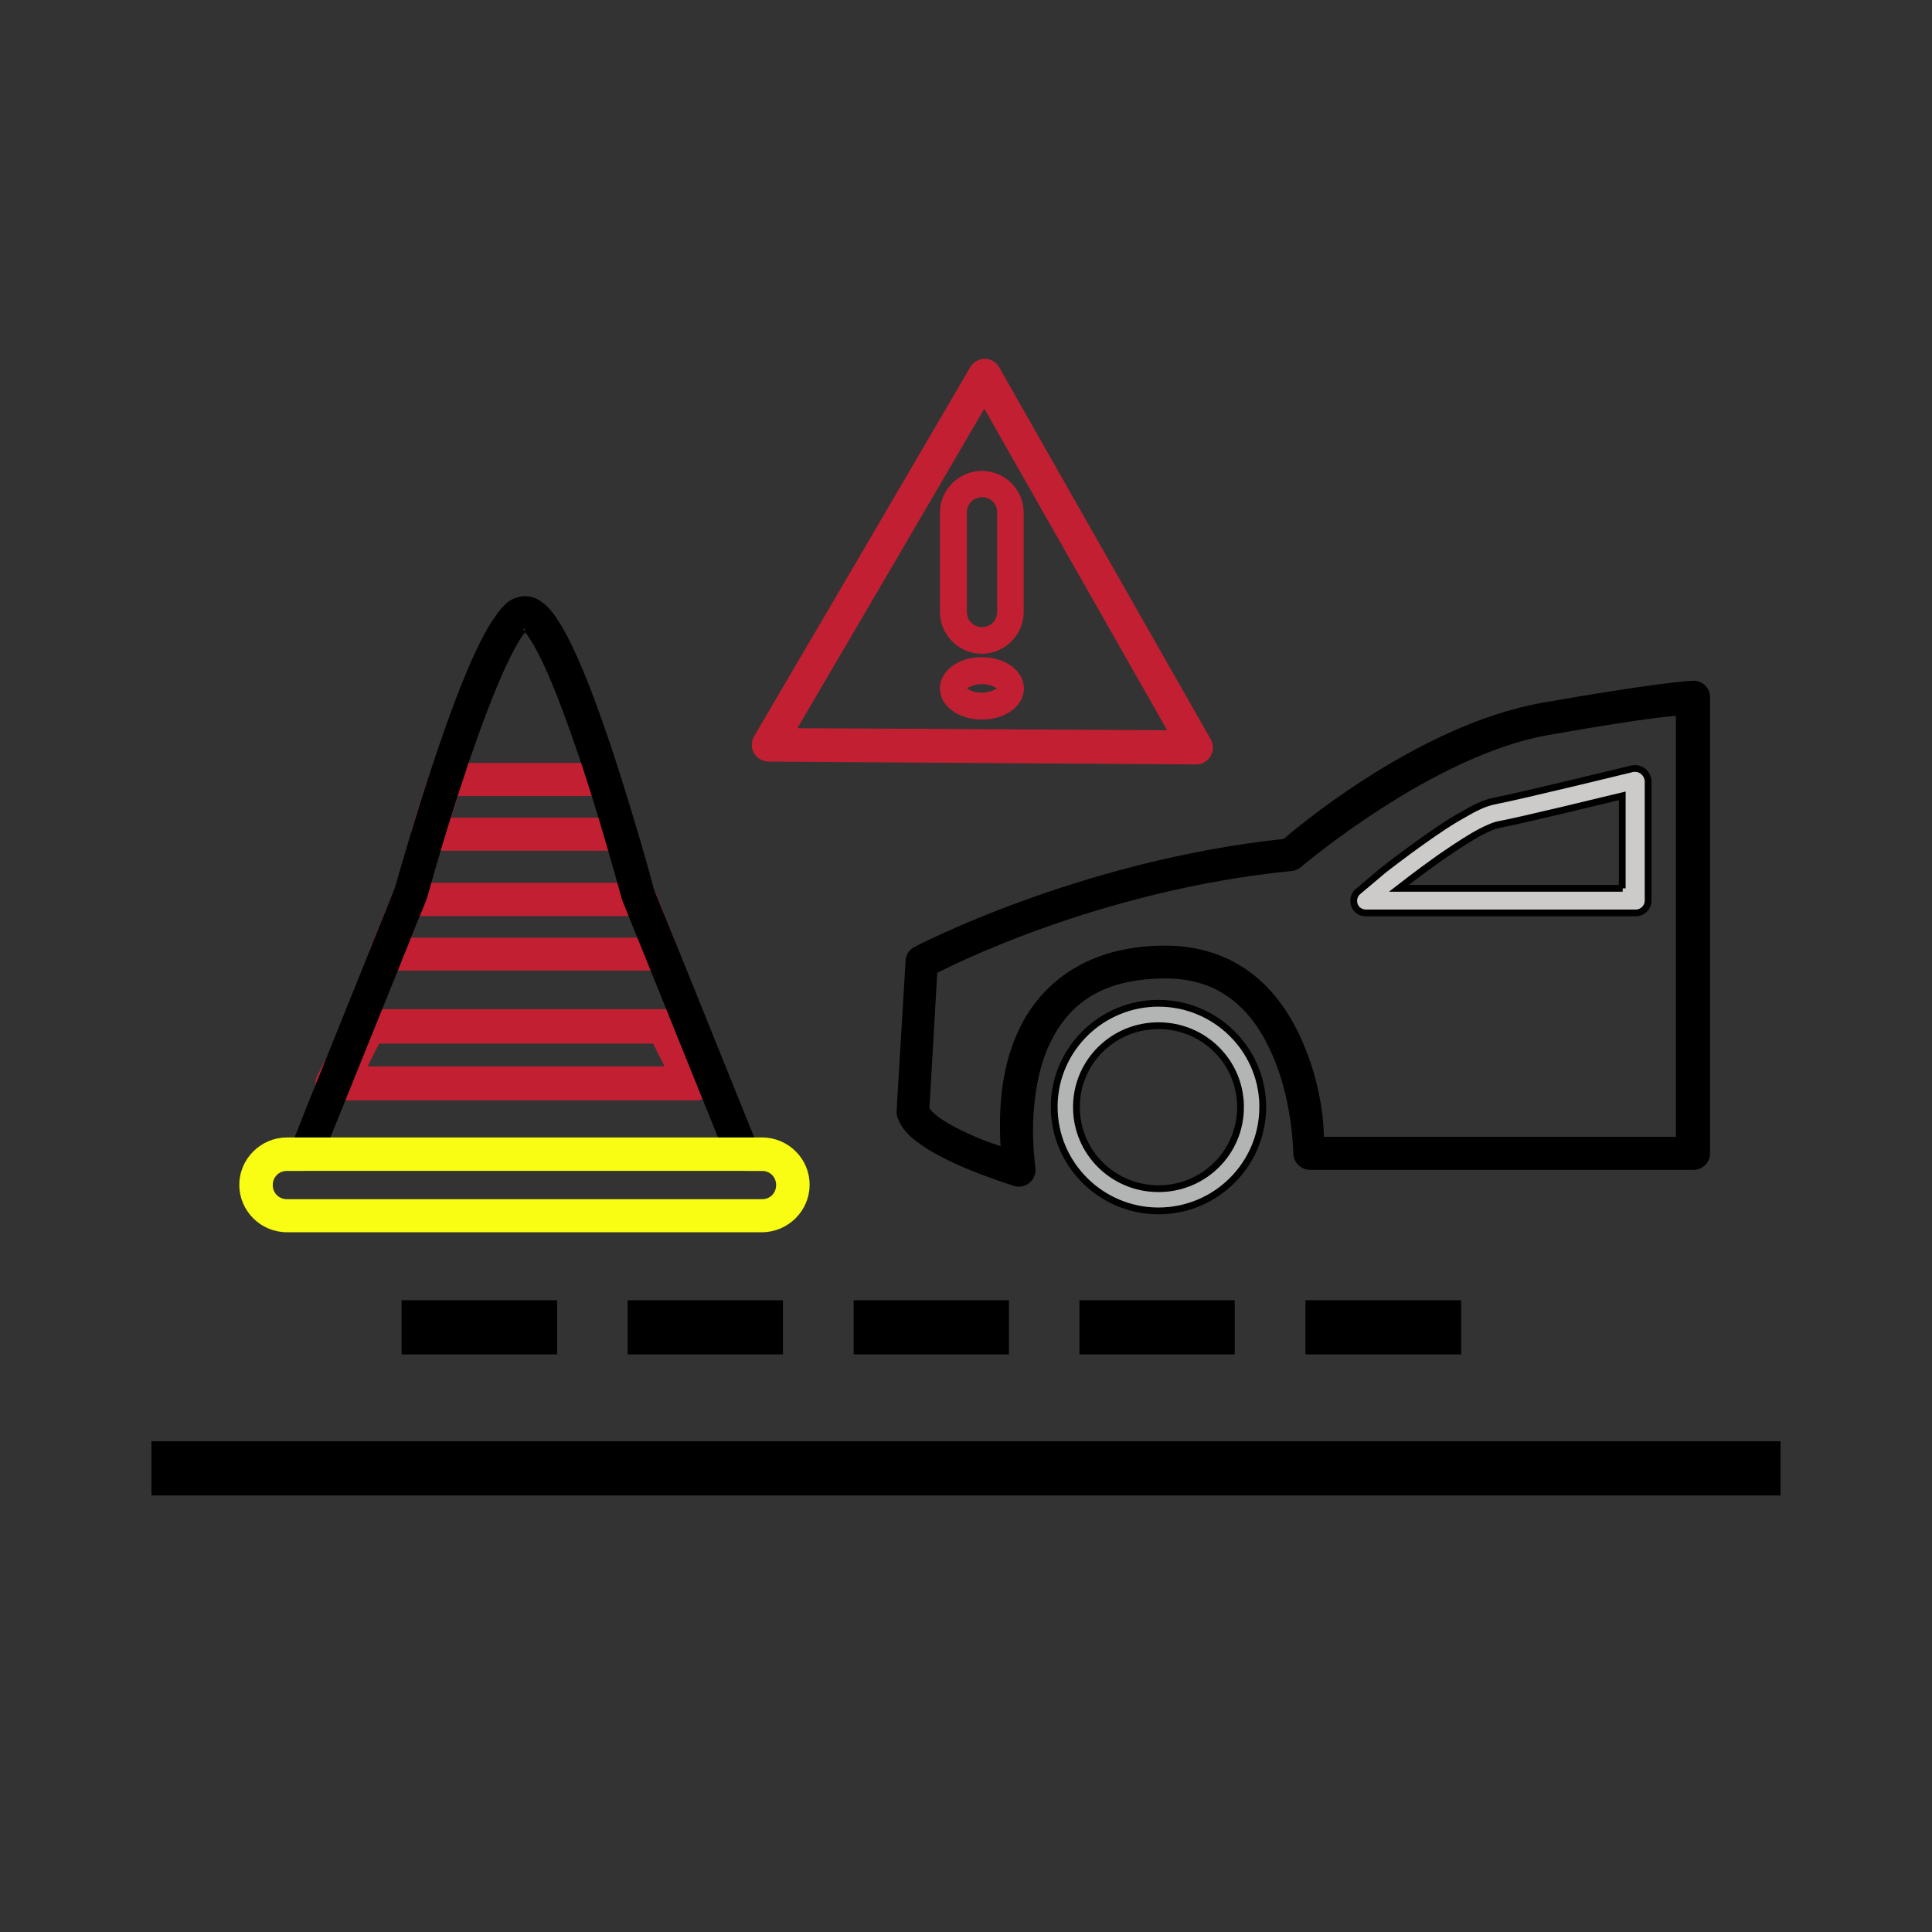 <svg width="206" height="206" viewBox="0 0 206 206" fill="none" xmlns="http://www.w3.org/2000/svg">
<rect x="0" y="0" width="206" height="206" fill="#333333" stroke="none"/>
<path d="M67.581 88.592C67.034 86.815 66.442 84.811 65.758 82.692C65.553 82.1 65.03 81.713 64.415 81.713H47.491C46.876 81.713 46.329 82.1 46.124 82.669C45.441 84.788 44.826 86.769 44.256 88.546C44.029 89.275 44.461 90.072 45.19 90.3C45.327 90.346 45.464 90.346 45.623 90.346H66.168C66.966 90.346 67.581 89.731 67.581 88.933C67.649 88.842 67.626 88.706 67.581 88.592ZM47.605 87.544C47.923 86.564 48.22 85.585 48.561 84.514H63.367C63.709 85.585 64.027 86.587 64.301 87.544H47.605Z" fill="#C22032" stroke="#C22032" stroke-width="0.722" stroke-miterlimit="10"/>
<path d="M71.977 101.347C71.954 101.302 71.954 101.256 71.931 101.211L69.585 95.357C69.562 95.311 69.562 95.266 69.494 95.22C69.266 94.764 68.765 94.491 68.241 94.491H43.527C42.958 94.491 42.479 94.81 42.229 95.311C42.206 95.334 42.206 95.357 42.206 95.357L39.837 101.188V101.211C39.564 101.917 39.928 102.737 40.634 103.01C40.794 103.056 40.976 103.124 41.135 103.124H70.564C71.362 103.124 71.977 102.509 71.977 101.712C72.045 101.598 72.045 101.484 71.977 101.347ZM43.299 100.322L43.664 99.411L44.507 97.316H67.307L68.446 100.14L68.537 100.345H43.299V100.322Z" fill="#C22032" stroke="#C22032" stroke-width="0.722" stroke-miterlimit="10"/>
<path d="M75.933 115.113C75.904 115.066 75.904 115.018 75.874 114.971L72.822 108.868C72.792 108.82 72.792 108.773 72.703 108.725C72.407 108.251 71.755 107.966 71.073 107.966H38.919C38.178 107.966 37.556 108.298 37.23 108.82C37.2 108.844 37.2 108.868 37.2 108.868L34.118 114.947V114.971C33.763 115.707 34.237 116.562 35.156 116.847C35.363 116.894 35.6 116.966 35.808 116.966H74.096C75.133 116.966 75.933 116.324 75.933 115.493C76.022 115.375 76.022 115.256 75.933 115.113ZM38.623 114.045L39.097 113.095L40.194 110.91H69.858L71.34 113.855L71.458 114.068H38.623V114.045Z" fill="#C22032" stroke="#C22032" stroke-width="0.722" stroke-miterlimit="10"/>
<path d="M180.581 72.943C180.581 72.943 177.802 72.966 164.614 75.267C151.016 77.636 137.509 89.366 137.03 89.799C115.118 92.1 97.647 101.302 97.647 101.302C97.215 101.53 96.919 101.985 96.919 102.463L96.007 117.679L95.962 118.545C95.962 118.75 95.985 118.977 96.076 119.137C96.577 120.458 97.67 121.278 98.877 122.075C100.107 122.872 101.542 123.556 102.909 124.148C105.665 125.31 108.239 126.107 108.239 126.107C108.968 126.335 109.765 125.902 109.993 125.15C110.039 124.945 110.084 124.763 110.039 124.558C109.788 122.485 109.674 120.093 109.925 117.725C110.152 115.401 110.654 113.078 111.633 111.073C113.592 106.996 117.1 103.967 124.297 103.967C127.782 103.967 130.288 105.106 132.179 106.791C134.115 108.477 135.436 110.846 136.37 113.237C136.962 114.763 137.372 116.29 137.645 117.679C138.237 120.686 138.26 122.963 138.26 122.963C138.26 123.738 138.921 124.376 139.672 124.376H180.559C181.356 124.376 181.971 123.761 181.971 122.963V74.356C181.994 73.604 181.379 72.943 180.581 72.943ZM179.146 121.574H140.811C140.789 120.959 140.789 119.592 140.47 117.725C140.219 116.221 139.786 114.353 138.989 112.303C137.964 109.616 136.415 106.837 134.024 104.718C131.632 102.6 128.375 101.188 124.229 101.188C116.166 101.188 111.314 105.037 108.991 109.889C107.806 112.395 107.237 115.082 107.055 117.747C106.941 119.433 106.964 121.141 107.077 122.713C106.144 122.394 105.551 122.257 103.934 121.574C102.659 121.027 101.36 120.39 100.335 119.729C99.401 119.137 98.877 118.545 98.741 118.248L98.764 117.702L99.584 103.511C100.609 102.965 116.849 94.582 137.691 92.51C137.964 92.487 138.26 92.373 138.488 92.168C138.488 92.168 152.519 80.21 165.001 78.023C176.914 75.927 178.6 75.996 179.055 75.95V121.506H179.146V121.574Z" fill="black" stroke="black" stroke-width="0.722" stroke-miterlimit="10"/>
<path d="M134.638 117.77C134.502 111.802 129.559 106.973 123.523 106.973C117.487 106.973 112.544 111.779 112.407 117.77C112.407 117.861 112.407 117.952 112.407 118.043C112.407 124.125 117.396 129.113 123.523 129.113C129.65 129.113 134.638 124.148 134.638 118.043C134.638 117.952 134.638 117.861 134.638 117.77ZM123.523 126.744C118.694 126.744 114.776 122.872 114.776 118.066C114.776 117.975 114.776 117.884 114.776 117.793C114.913 113.101 118.762 109.365 123.523 109.365C128.283 109.365 132.133 113.101 132.269 117.793C132.269 117.884 132.269 117.975 132.269 118.066C132.269 122.872 128.374 126.744 123.523 126.744Z" fill="#B3B4B4" stroke="black" stroke-width="0.722" stroke-miterlimit="10"/>
<path d="M80.564 122.553L80.2 121.688L78.605 117.747L72 101.37L69.517 95.266L69.38 94.924V94.901C69.38 94.878 67.33 87.271 64.802 79.686C63.526 75.904 62.137 72.101 60.77 69.231C60.087 67.796 59.404 66.566 58.698 65.632C58.356 65.176 57.991 64.789 57.513 64.447C57.058 64.128 56.443 63.855 55.736 63.946C54.393 64.106 53.778 64.994 53.094 65.951C52.411 66.907 51.728 68.16 51.044 69.618C49.678 72.533 48.288 76.292 47.013 80.027C44.484 87.453 42.48 94.719 42.434 94.81L42.229 95.311L39.838 101.256V101.279L33.186 117.77L31.638 121.688L31.296 122.553C31.023 123.282 31.341 124.102 32.093 124.398C32.253 124.444 32.435 124.512 32.594 124.512H79.243C80.04 124.512 80.655 123.897 80.655 123.1C80.678 122.895 80.633 122.713 80.564 122.553ZM34.69 121.642L36.284 117.702L42.161 103.147L43.3 100.322L43.664 99.411L45.145 95.767C45.168 95.721 45.168 95.653 45.19 95.63C45.19 95.63 45.304 95.243 45.509 94.491C45.76 93.557 46.193 92.145 46.694 90.414C47.423 87.954 48.402 84.879 49.45 81.736C49.541 81.462 49.609 81.189 49.723 80.938C50.976 77.271 52.365 73.558 53.641 70.825C54.301 69.436 54.894 68.32 55.395 67.591C55.736 67.112 55.964 66.976 55.987 66.907C55.987 66.907 55.987 66.885 55.964 66.885C55.987 66.885 55.987 66.885 55.987 66.907C56.101 66.998 56.238 67.135 56.42 67.363C56.898 68.023 57.536 69.094 58.174 70.438C59.449 73.126 60.816 76.861 62.091 80.597C62.228 80.984 62.342 81.371 62.479 81.758C63.504 84.902 64.438 87.977 65.144 90.437C65.645 92.168 66.055 93.603 66.305 94.514C66.51 95.22 66.624 95.653 66.624 95.653C66.647 95.698 66.647 95.767 66.67 95.812L67.285 97.361L68.424 100.186L68.515 100.391L69.654 103.215L75.53 117.77L77.125 121.711H34.69V121.642Z" fill="black"/>
<path d="M55.987 66.907C55.964 66.976 55.736 67.112 55.395 67.591C54.894 68.32 54.301 69.436 53.641 70.825C52.365 73.558 50.976 77.271 49.723 80.938C49.609 81.189 49.541 81.462 49.45 81.736C48.402 84.879 47.423 87.954 46.694 90.414C46.193 92.145 45.76 93.557 45.509 94.491C45.304 95.243 45.19 95.63 45.19 95.63C45.168 95.653 45.168 95.721 45.145 95.767L43.664 99.411L43.3 100.322L42.161 103.147L36.284 117.702L34.69 121.642V121.711H77.125L75.53 117.77L69.654 103.215L68.515 100.391L68.424 100.186L67.285 97.361L66.67 95.812C66.647 95.767 66.647 95.698 66.624 95.653C66.624 95.653 66.51 95.22 66.305 94.514C66.055 93.603 65.645 92.168 65.144 90.437C64.438 87.977 63.504 84.902 62.479 81.758C62.342 81.371 62.228 80.984 62.091 80.597C60.816 76.861 59.449 73.126 58.174 70.438C57.536 69.094 56.898 68.023 56.42 67.363C56.238 67.135 56.101 66.998 55.987 66.907ZM55.987 66.907C55.987 66.907 55.987 66.885 55.964 66.885C55.987 66.885 55.987 66.885 55.987 66.907ZM80.564 122.553L80.2 121.688L78.605 117.747L72 101.37L69.517 95.266L69.38 94.924V94.901C69.38 94.878 67.33 87.271 64.802 79.686C63.526 75.904 62.137 72.101 60.77 69.231C60.087 67.796 59.404 66.566 58.698 65.632C58.356 65.176 57.991 64.789 57.513 64.447C57.058 64.128 56.443 63.855 55.736 63.946C54.393 64.106 53.778 64.994 53.094 65.951C52.411 66.907 51.728 68.16 51.044 69.618C49.678 72.533 48.288 76.292 47.013 80.027C44.484 87.453 42.48 94.719 42.434 94.81L42.229 95.311L39.838 101.256V101.279L33.186 117.77L31.638 121.688L31.296 122.553C31.023 123.282 31.341 124.102 32.093 124.398C32.253 124.444 32.435 124.512 32.594 124.512H79.243C80.04 124.512 80.655 123.897 80.655 123.1C80.678 122.895 80.633 122.713 80.564 122.553Z" stroke="black" stroke-width="0.722" stroke-miterlimit="10"/>
<path d="M81.271 121.642H30.59C28.016 121.642 25.875 123.761 25.875 126.335C25.875 128.908 27.993 131.027 30.59 131.027H81.248C83.822 131.027 85.963 128.908 85.963 126.335C85.986 123.761 83.844 121.642 81.271 121.642ZM81.271 128.225H30.59C29.542 128.225 28.722 127.405 28.722 126.357C28.722 125.31 29.542 124.49 30.59 124.49H81.248C82.296 124.49 83.116 125.287 83.116 126.357C83.116 127.405 82.318 128.225 81.271 128.225Z" fill="#F8FD13" stroke="#F8FD13" stroke-width="0.722" stroke-miterlimit="10"/>
<path d="M128.761 78.98L117.486 59.163L106.211 39.323C105.961 38.891 105.505 38.617 105.004 38.617C104.503 38.617 104.047 38.891 103.774 39.323L92.248 59.026L80.723 78.683C80.313 79.367 80.54 80.232 81.224 80.642C81.452 80.756 81.679 80.847 81.93 80.847L127.531 81.143C128.328 81.143 128.943 80.528 128.966 79.731C128.966 79.458 128.921 79.207 128.761 78.98ZM84.39 78L94.686 60.438L104.958 42.854L115.026 60.552L125.071 78.228L84.39 78Z" fill="#C22032" stroke="#C22032" stroke-width="0.722" stroke-miterlimit="10"/>
<path d="M104.685 50.211C102.248 50.211 100.221 52.216 100.221 54.676V65.245C100.221 67.682 102.225 69.709 104.685 69.709C107.122 69.709 109.15 67.704 109.15 65.245V54.676C109.172 52.216 107.145 50.211 104.685 50.211ZM106.325 65.222C106.325 66.156 105.619 66.862 104.708 66.862C103.797 66.862 103.091 66.156 103.091 65.222V54.653C103.091 53.719 103.797 53.013 104.708 53.013C105.619 53.013 106.325 53.719 106.325 54.653V65.222Z" fill="#C22032"/>
<path d="M107.601 70.848C106.781 70.347 105.778 70.073 104.685 70.073C103.615 70.073 102.612 70.324 101.792 70.848C100.972 71.349 100.221 72.26 100.221 73.399C100.221 74.538 100.95 75.426 101.792 75.95C102.612 76.451 103.615 76.724 104.685 76.724C105.756 76.724 106.758 76.474 107.601 75.95C108.421 75.449 109.172 74.538 109.172 73.399C109.172 72.26 108.421 71.372 107.601 70.848ZM106.28 73.399C106.257 73.422 106.188 73.49 106.12 73.513C105.824 73.672 105.3 73.854 104.685 73.854C104.093 73.854 103.546 73.695 103.296 73.513C103.205 73.467 103.159 73.422 103.136 73.399C103.091 73.444 103.091 73.444 103.091 73.399C103.091 73.353 103.068 73.353 103.136 73.399C103.159 73.376 103.227 73.308 103.296 73.285C103.569 73.126 104.093 72.943 104.685 72.943C105.277 72.943 105.824 73.103 106.097 73.285C106.188 73.308 106.234 73.376 106.28 73.399C106.325 73.353 106.325 73.353 106.325 73.399C106.325 73.467 106.325 73.467 106.28 73.399Z" fill="#C22032"/>
<path d="M174.363 81.941C174.272 81.941 174.135 81.941 174.044 81.963C174.044 81.963 162.222 84.856 159.375 85.403C158.282 85.608 157.166 86.177 155.89 86.929C154.615 87.635 153.271 88.546 152.018 89.434C149.512 91.188 147.417 92.851 147.417 92.851C147.417 92.851 147.394 92.851 147.394 92.874L144.797 95.061C144.251 95.516 144.182 96.336 144.638 96.883C144.888 97.179 145.253 97.338 145.617 97.338H174.431C175.137 97.338 175.73 96.746 175.73 96.04V83.239C175.661 82.51 175.069 81.941 174.363 81.941ZM173.019 94.719H149.148C149.353 94.559 151.13 93.17 153.43 91.53C154.66 90.687 155.958 89.799 157.097 89.138C158.259 88.455 159.33 87.999 159.762 87.931C162.61 87.385 170.969 85.335 172.973 84.856V94.719H173.019Z" fill="#CCCBCA" stroke="black" stroke-width="0.722" stroke-miterlimit="10"/>
<path d="M189.852 156.561H16.148" stroke="black" stroke-width="5.775" stroke-miterlimit="10"/>
<path d="M42.82 141.527H59.403" stroke="black" stroke-width="5.775" stroke-miterlimit="10"/>
<path d="M66.92 141.527H83.479" stroke="black" stroke-width="5.775" stroke-miterlimit="10"/>
<path d="M91.019 141.527H107.578" stroke="black" stroke-width="5.775" stroke-miterlimit="10"/>
<path d="M115.095 141.527H131.654" stroke="black" stroke-width="5.775" stroke-miterlimit="10"/>
<path d="M139.193 141.527H155.798" stroke="black" stroke-width="5.775" stroke-miterlimit="10"/>
</svg>
